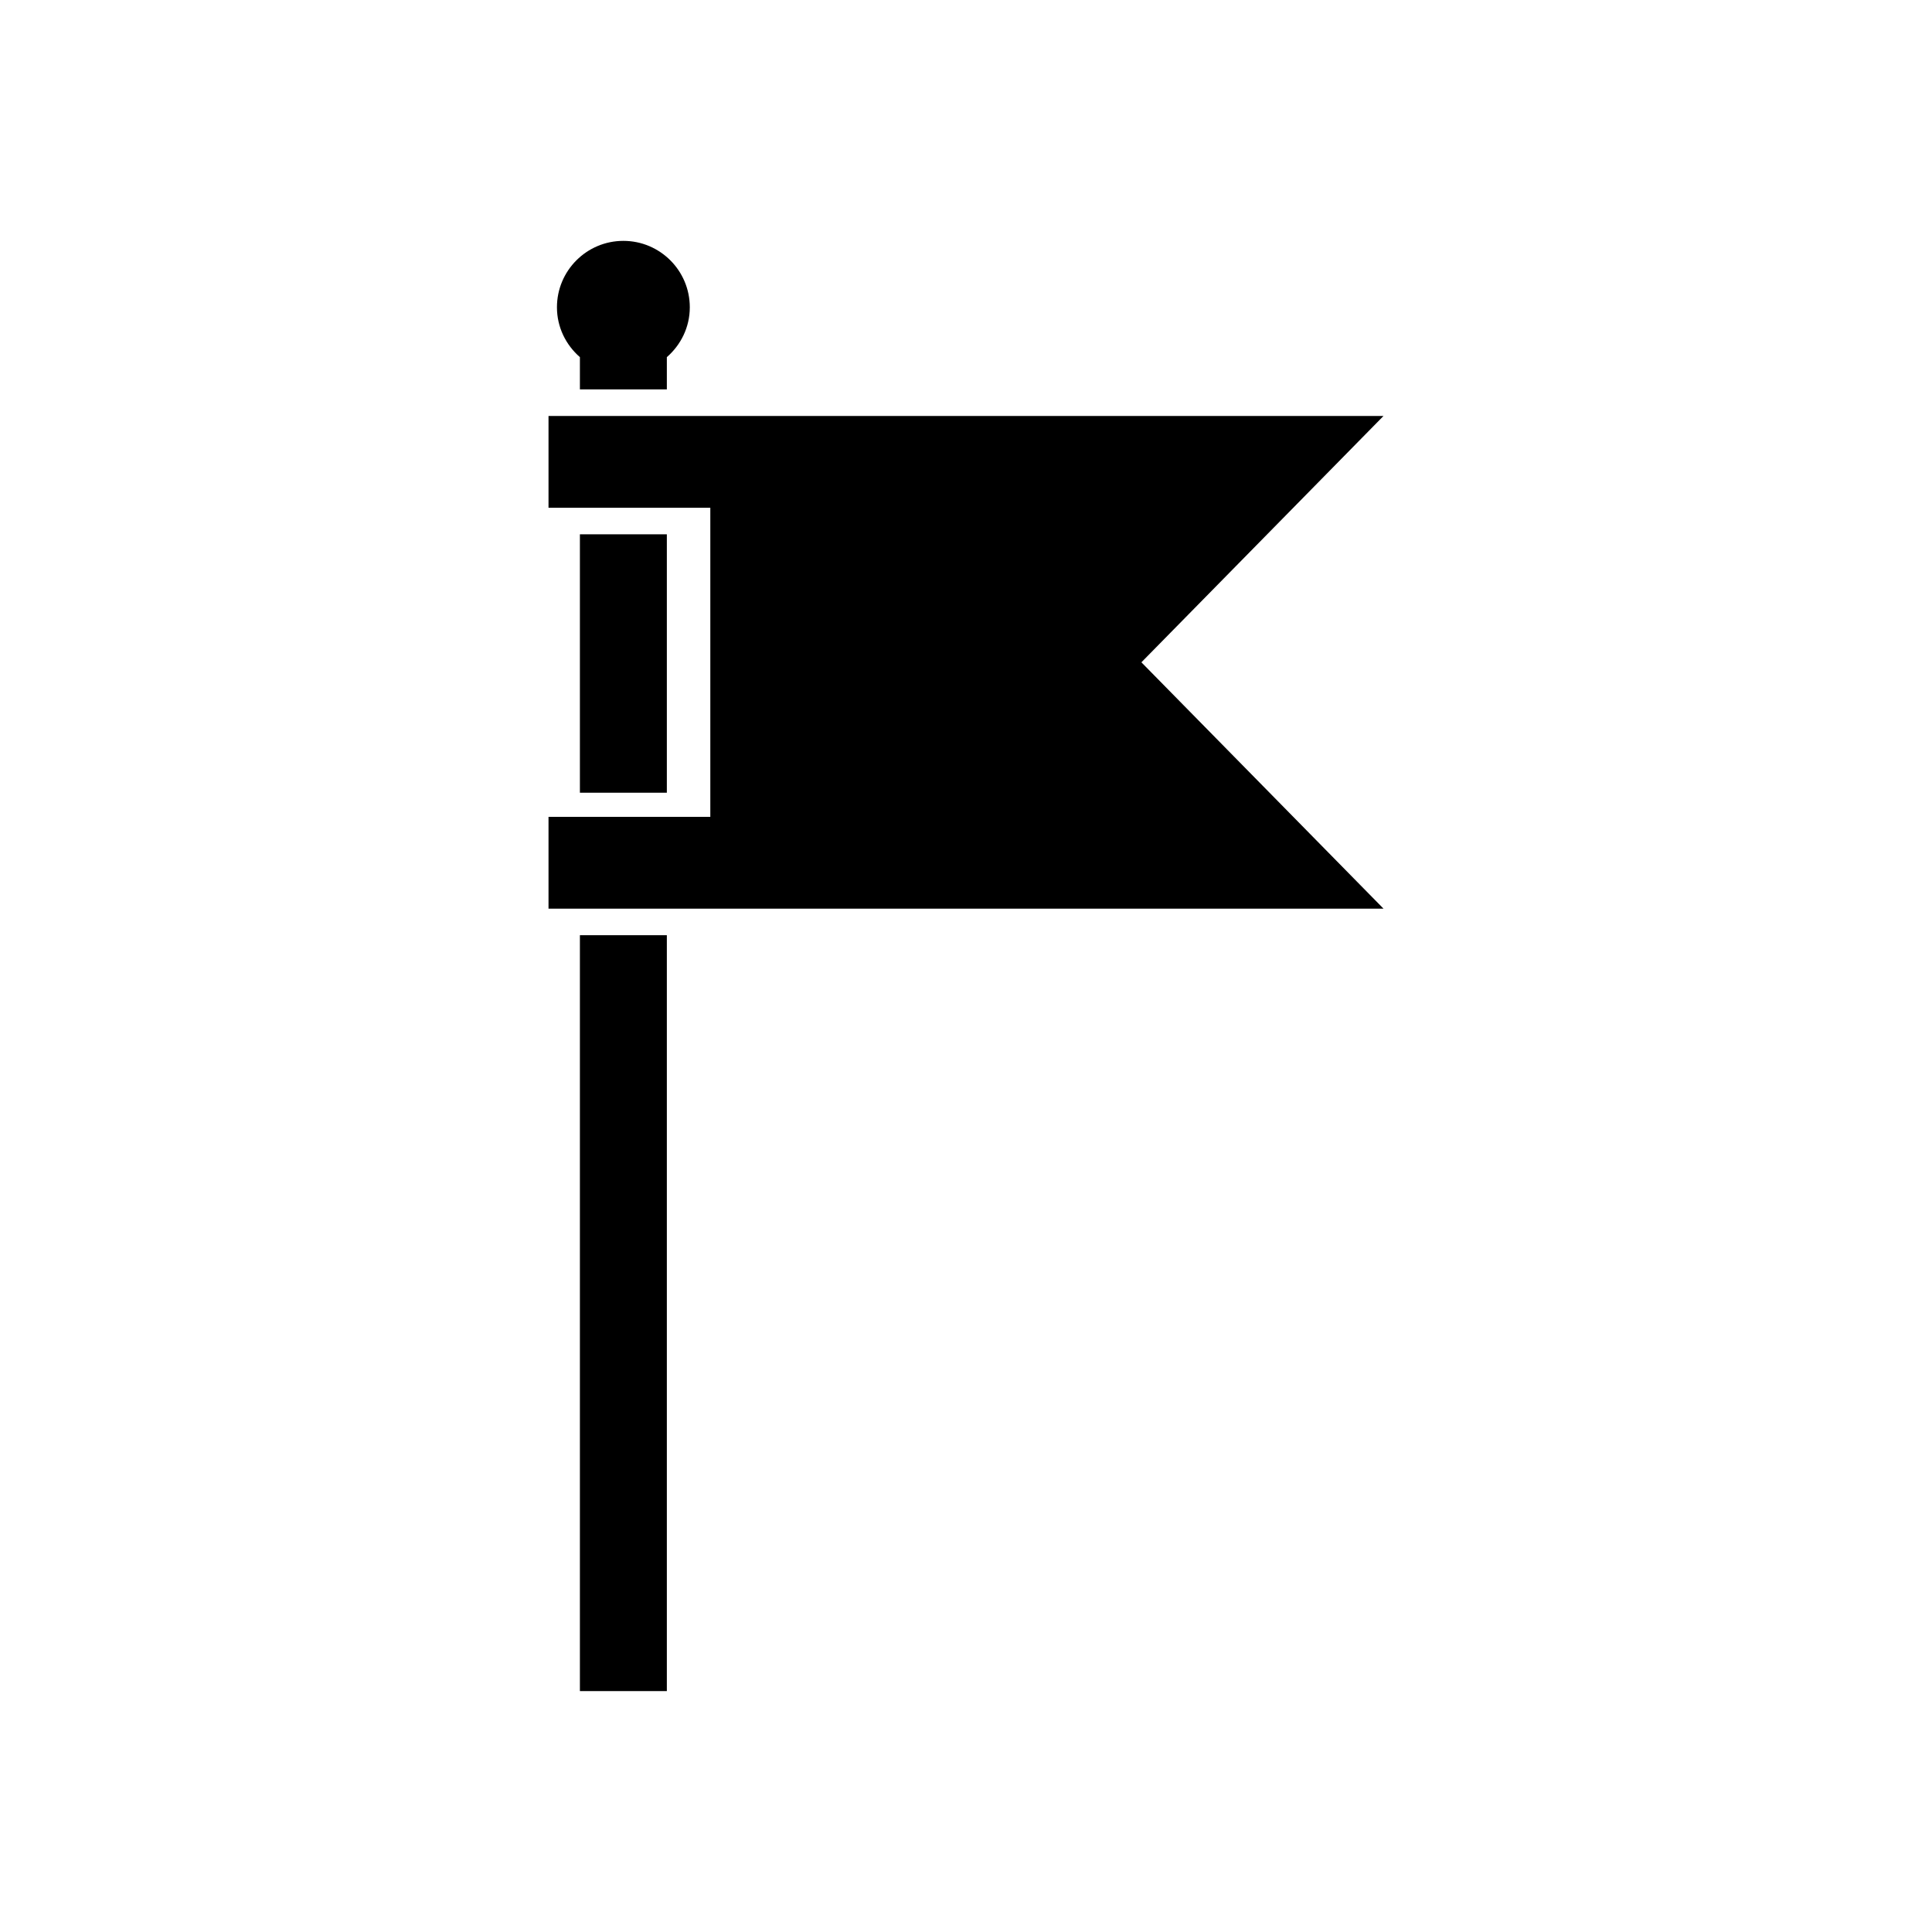 <?xml version="1.0" encoding="UTF-8"?>
<svg width="1200pt" height="1200pt" version="1.1" viewBox="0 0 1200 1200" xmlns="http://www.w3.org/2000/svg">
 <g>
  <path d="m859.31 258.37h-518.62v57h100.5v192h-100.5v57h518.62l-150.37-153z"/>
  <path d="m360.19 331.87h54v160.5h-54z"/>
  <path d="m360.19 580.87h54v469.5h-54z"/>
  <path d="m360.19 221.83v20.039h54v-20.039c8.664-7.559 14.258-18.551 14.258-30.961 0-22.777-18.469-41.258-41.258-41.258-22.789 0-41.258 18.469-41.258 41.258 0.004 12.41 5.582 23.402 14.258 30.961z"/>
 </g>
</svg>

